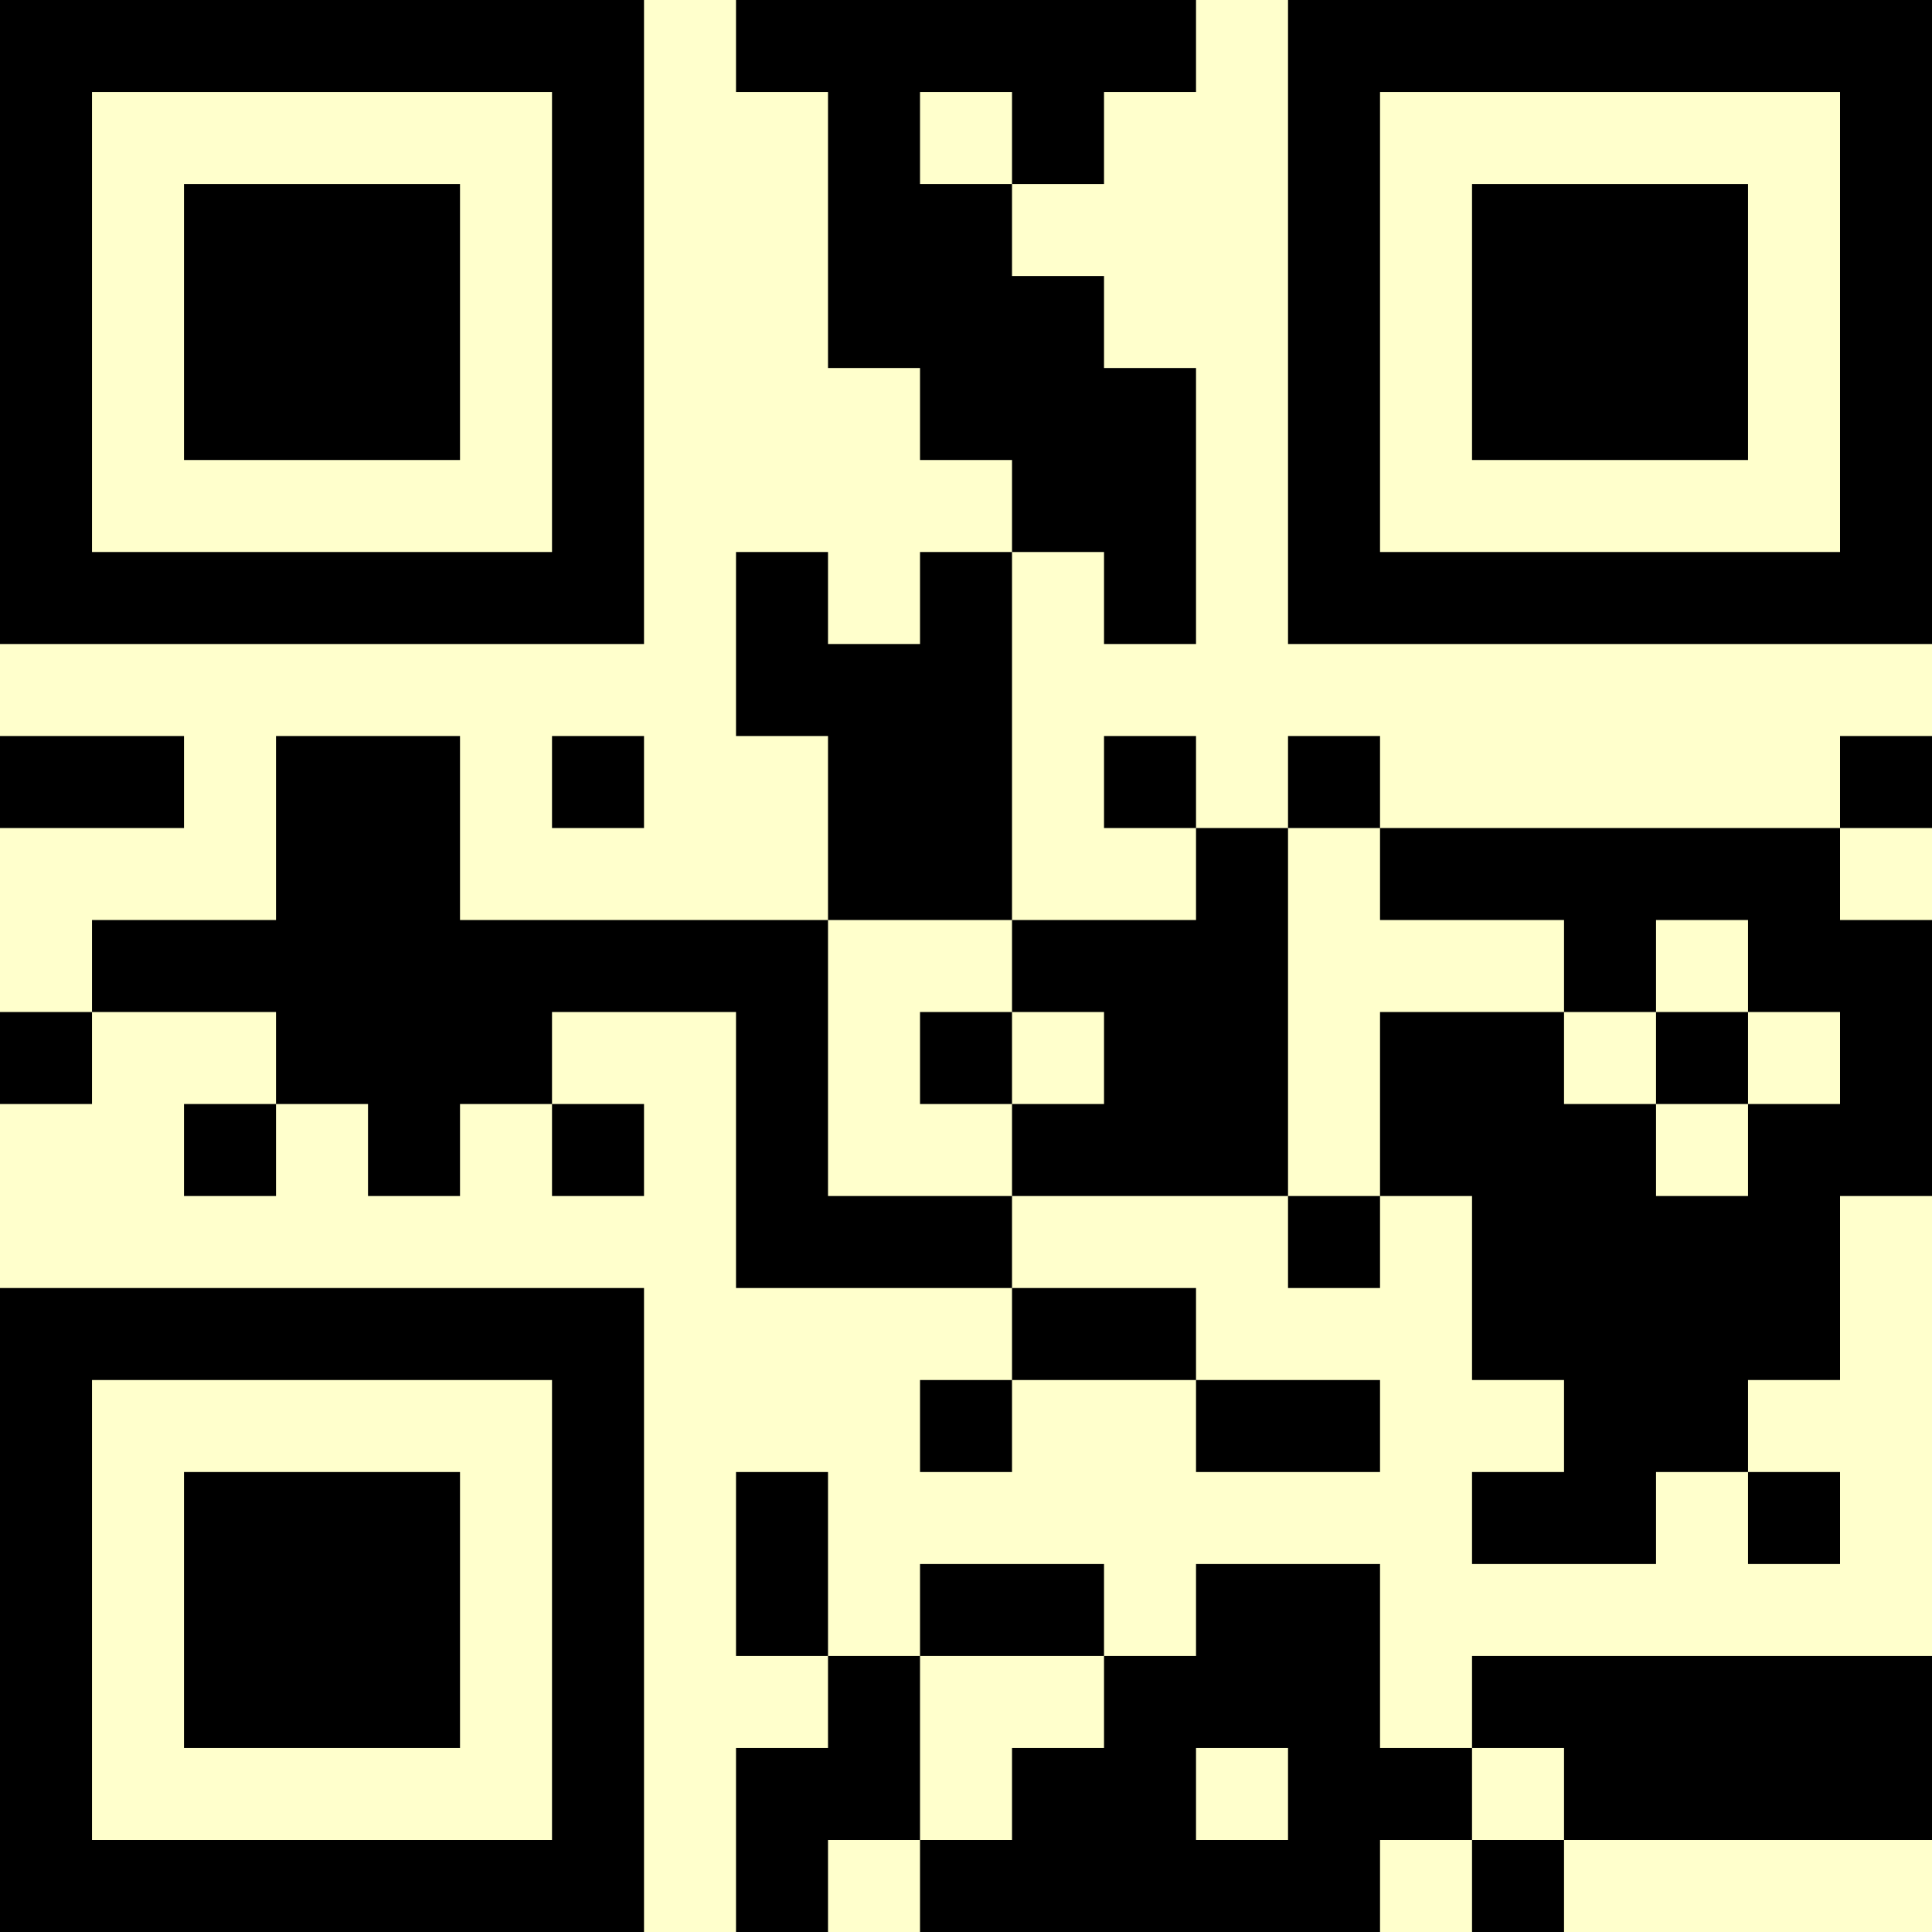 <?xml version="1.0" encoding="UTF-8"?>
<svg xmlns="http://www.w3.org/2000/svg" version="1.1" width="500" height="500" viewBox="0 0 500 500"><rect x="0" y="0" width="500" height="500" fill="#ffffcc"/><g transform="scale(23.81)"><g transform="translate(0,0)"><path fill-rule="evenodd" d="M8 0L8 1L9 1L9 4L10 4L10 5L11 5L11 6L10 6L10 7L9 7L9 6L8 6L8 8L9 8L9 10L5 10L5 8L3 8L3 10L1 10L1 11L0 11L0 12L1 12L1 11L3 11L3 12L2 12L2 13L3 13L3 12L4 12L4 13L5 13L5 12L6 12L6 13L7 13L7 12L6 12L6 11L8 11L8 14L11 14L11 15L10 15L10 16L11 16L11 15L13 15L13 16L15 16L15 15L13 15L13 14L11 14L11 13L14 13L14 14L15 14L15 13L16 13L16 15L17 15L17 16L16 16L16 17L18 17L18 16L19 16L19 17L20 17L20 16L19 16L19 15L20 15L20 13L21 13L21 10L20 10L20 9L21 9L21 8L20 8L20 9L15 9L15 8L14 8L14 9L13 9L13 8L12 8L12 9L13 9L13 10L11 10L11 6L12 6L12 7L13 7L13 4L12 4L12 3L11 3L11 2L12 2L12 1L13 1L13 0ZM10 1L10 2L11 2L11 1ZM0 8L0 9L2 9L2 8ZM6 8L6 9L7 9L7 8ZM14 9L14 13L15 13L15 11L17 11L17 12L18 12L18 13L19 13L19 12L20 12L20 11L19 11L19 10L18 10L18 11L17 11L17 10L15 10L15 9ZM9 10L9 13L11 13L11 12L12 12L12 11L11 11L11 10ZM10 11L10 12L11 12L11 11ZM18 11L18 12L19 12L19 11ZM8 16L8 18L9 18L9 19L8 19L8 21L9 21L9 20L10 20L10 21L15 21L15 20L16 20L16 21L17 21L17 20L21 20L21 18L16 18L16 19L15 19L15 17L13 17L13 18L12 18L12 17L10 17L10 18L9 18L9 16ZM10 18L10 20L11 20L11 19L12 19L12 18ZM13 19L13 20L14 20L14 19ZM16 19L16 20L17 20L17 19ZM0 0L0 7L7 7L7 0ZM1 1L1 6L6 6L6 1ZM2 2L2 5L5 5L5 2ZM14 0L14 7L21 7L21 0ZM15 1L15 6L20 6L20 1ZM16 2L16 5L19 5L19 2ZM0 14L0 21L7 21L7 14ZM1 15L1 20L6 20L6 15ZM2 16L2 19L5 19L5 16Z" fill="#000000"/></g></g></svg>
